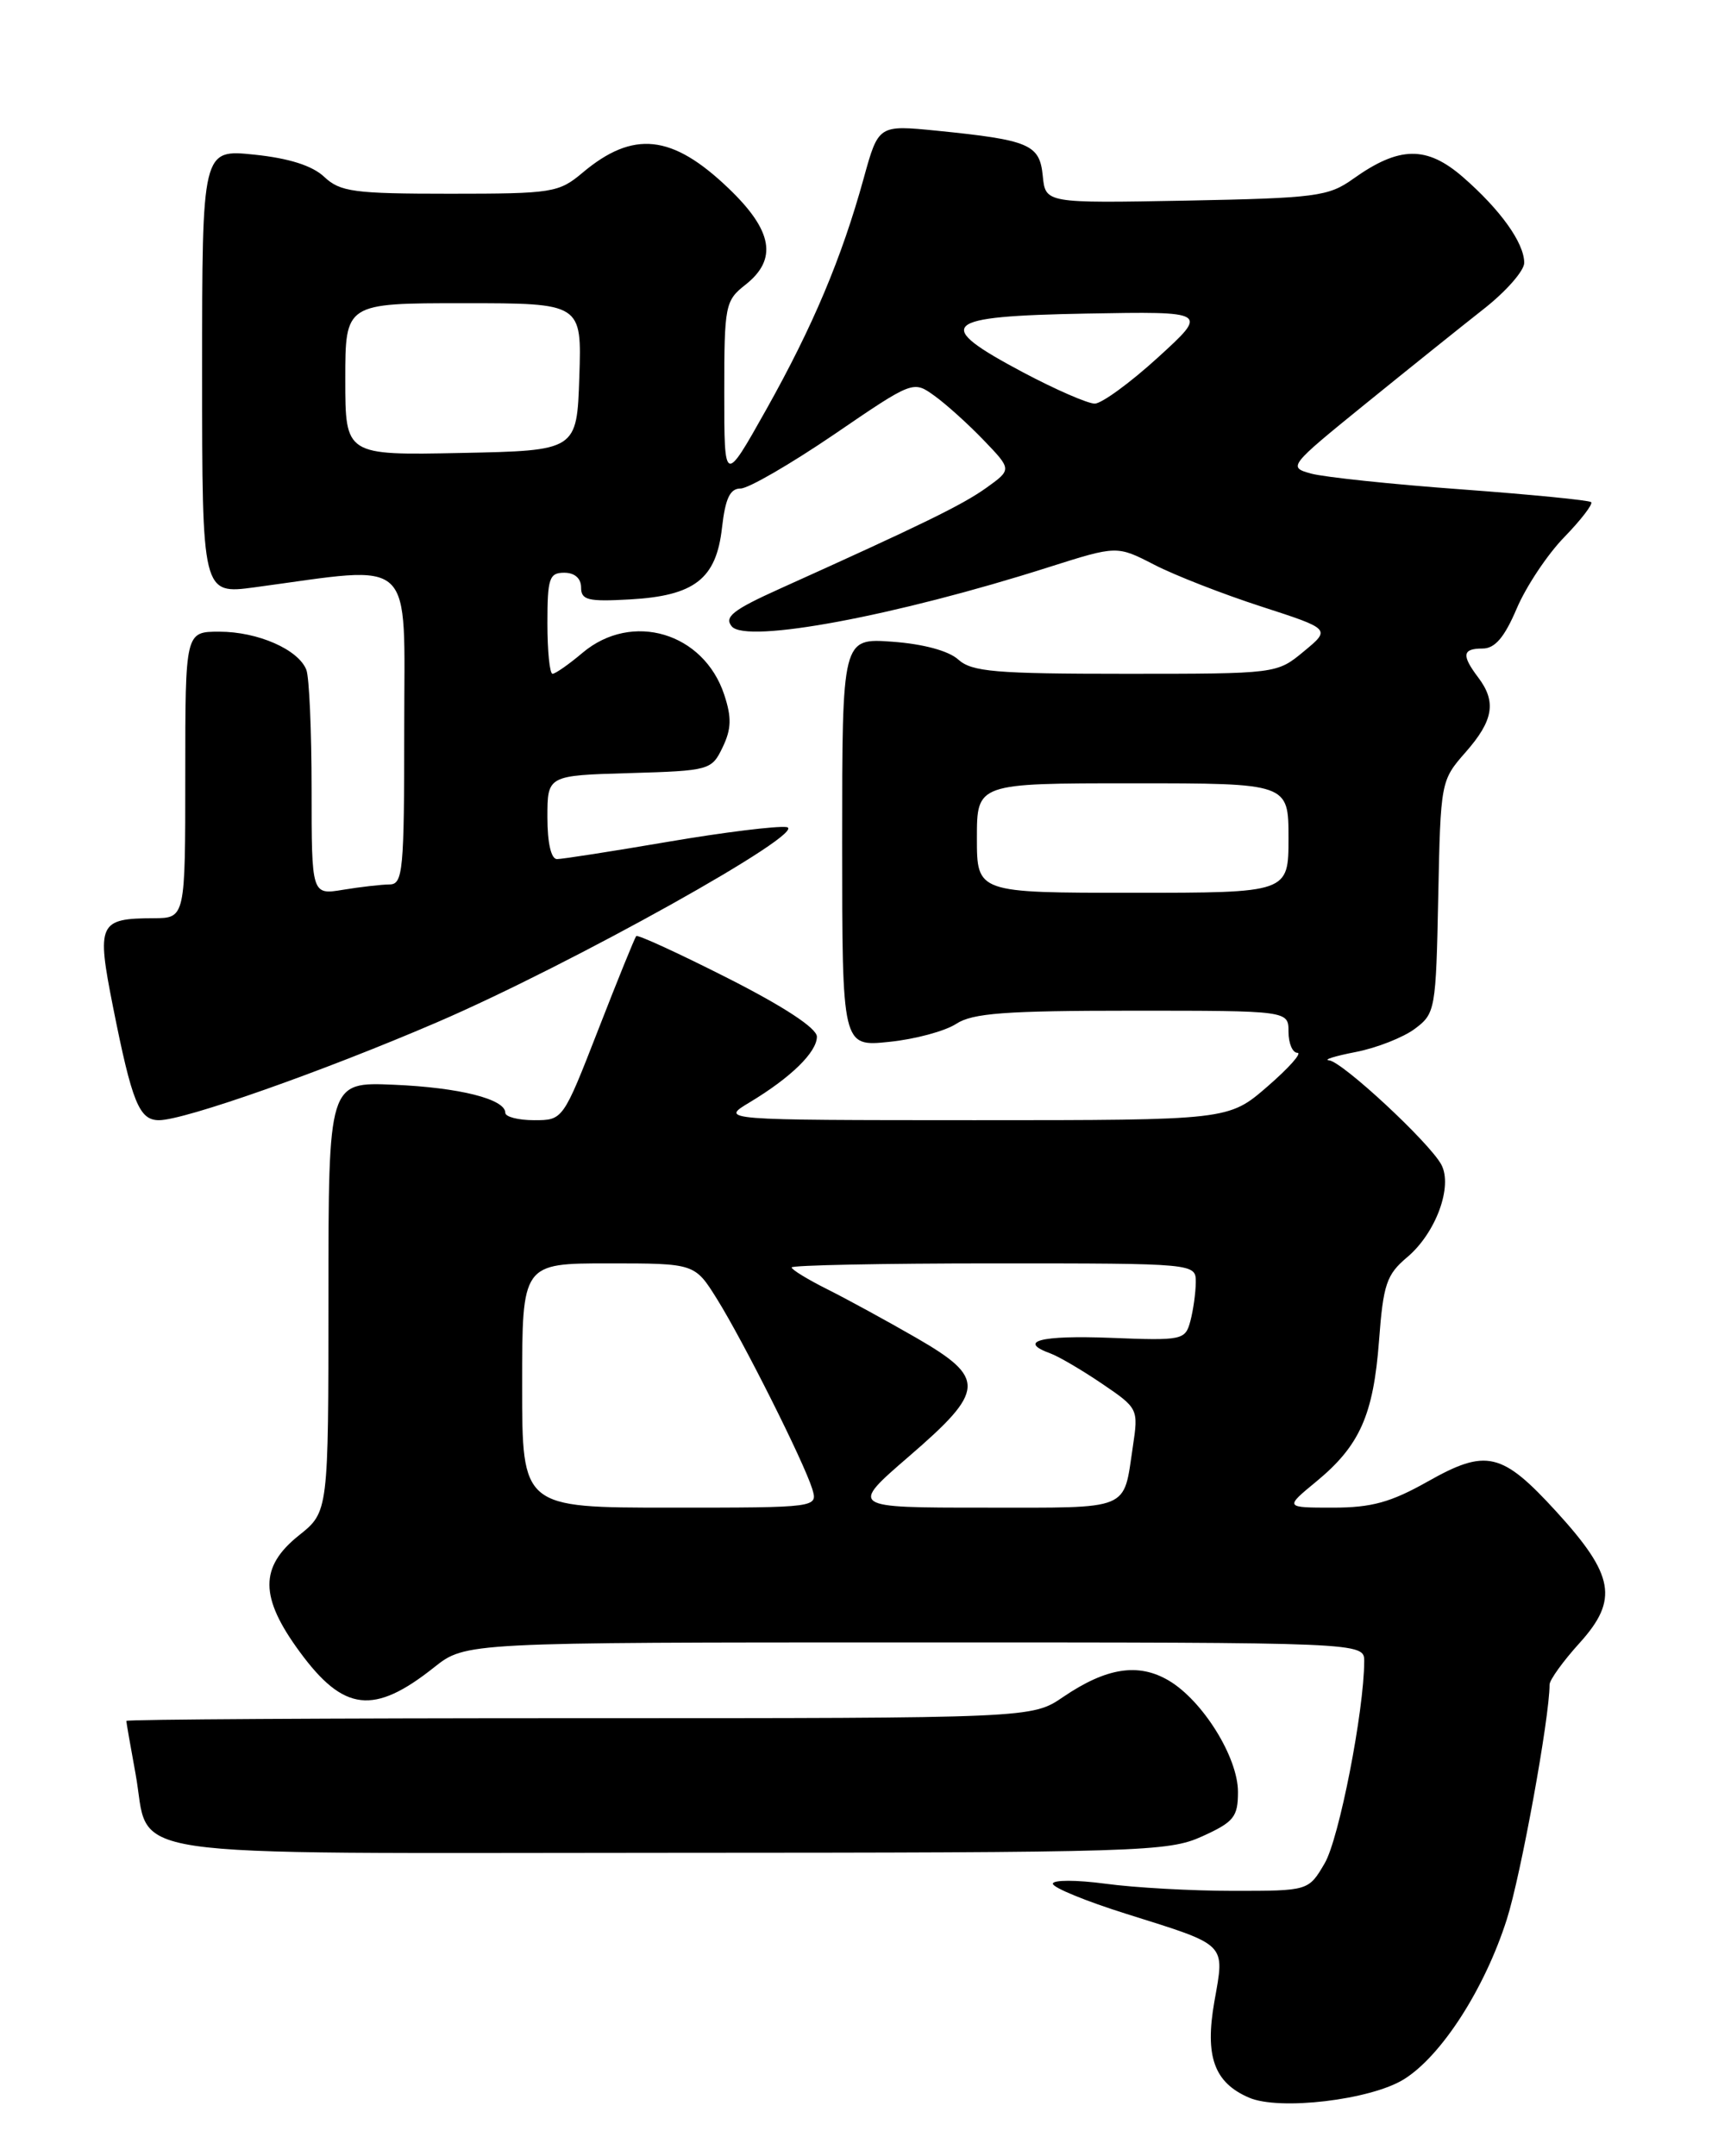 <?xml version="1.0" encoding="UTF-8" standalone="no"?>
<!DOCTYPE svg PUBLIC "-//W3C//DTD SVG 1.1//EN" "http://www.w3.org/Graphics/SVG/1.1/DTD/svg11.dtd" >
<svg xmlns="http://www.w3.org/2000/svg" xmlns:xlink="http://www.w3.org/1999/xlink" version="1.1" viewBox="0 0 204 256">
 <g >
 <path fill="currentColor"
d=" M 166.69 246.88 C 171.14 244.13 176.29 236.14 178.92 227.89 C 180.59 222.67 184.00 203.95 184.00 200.01 C 184.00 199.46 185.61 197.22 187.59 195.04 C 192.21 189.92 191.69 187.01 184.81 179.48 C 178.34 172.40 176.49 171.97 169.53 175.90 C 165.15 178.37 162.86 179.00 158.29 179.00 C 152.54 179.00 152.54 179.00 156.29 175.91 C 161.46 171.65 163.08 168.02 163.75 159.18 C 164.25 152.48 164.64 151.33 167.09 149.27 C 170.49 146.41 172.53 140.87 171.15 138.28 C 169.75 135.66 159.37 126.02 157.81 125.89 C 157.09 125.83 158.52 125.38 161.00 124.90 C 163.47 124.42 166.62 123.18 168.00 122.15 C 170.43 120.34 170.51 119.90 170.78 106.49 C 171.06 92.79 171.08 92.67 174.03 89.31 C 177.34 85.55 177.71 83.32 175.53 80.44 C 173.53 77.79 173.64 77.00 176.04 77.00 C 177.51 77.00 178.63 75.70 180.10 72.25 C 181.21 69.64 183.75 65.82 185.75 63.77 C 187.74 61.72 189.17 59.85 188.94 59.62 C 188.70 59.39 181.75 58.71 173.50 58.10 C 165.25 57.50 157.24 56.65 155.69 56.23 C 152.93 55.47 153.02 55.35 162.10 47.98 C 167.17 43.87 173.50 38.79 176.16 36.70 C 178.82 34.62 181.00 32.14 180.99 31.20 C 180.98 28.84 178.18 24.92 173.73 21.04 C 169.41 17.28 166.15 17.33 160.67 21.24 C 157.74 23.33 156.26 23.52 140.82 23.82 C 124.14 24.13 124.14 24.13 123.82 20.88 C 123.45 17.14 122.26 16.63 111.25 15.52 C 104.31 14.83 104.31 14.83 102.56 21.16 C 99.94 30.65 96.53 38.74 90.99 48.62 C 86.00 57.50 86.00 57.50 86.00 46.64 C 86.00 36.25 86.11 35.70 88.50 33.82 C 92.36 30.79 91.77 27.39 86.50 22.35 C 79.81 15.94 75.19 15.45 69.18 20.50 C 66.35 22.88 65.61 23.00 53.42 23.00 C 42.01 23.00 40.40 22.78 38.50 21.00 C 37.09 19.67 34.33 18.79 30.19 18.36 C 24.00 17.72 24.00 17.72 24.00 44.14 C 24.00 70.57 24.00 70.57 30.25 69.73 C 49.55 67.13 48.00 65.67 48.00 86.41 C 48.00 103.44 47.85 105.00 46.25 105.01 C 45.29 105.02 42.81 105.30 40.75 105.64 C 37.00 106.26 37.00 106.26 37.00 93.71 C 37.00 86.81 36.72 80.44 36.38 79.54 C 35.45 77.12 30.62 75.00 26.05 75.00 C 22.00 75.00 22.00 75.00 22.00 92.00 C 22.00 109.00 22.00 109.00 18.25 109.02 C 11.71 109.04 11.45 109.62 13.42 119.55 C 15.68 130.91 16.53 133.00 18.88 133.00 C 21.89 133.00 38.28 127.23 51.86 121.39 C 67.77 114.55 96.31 98.62 93.40 98.20 C 92.25 98.04 85.90 98.82 79.29 99.95 C 72.68 101.08 66.77 102.00 66.14 102.00 C 65.44 102.00 65.00 100.08 65.00 97.04 C 65.00 92.07 65.00 92.07 74.74 91.79 C 84.28 91.51 84.50 91.44 85.81 88.72 C 86.85 86.55 86.89 85.19 86.00 82.49 C 83.56 75.10 75.04 72.57 69.18 77.50 C 67.55 78.88 65.94 80.00 65.61 80.00 C 65.27 80.00 65.00 77.30 65.00 74.00 C 65.00 68.67 65.22 68.00 67.00 68.00 C 68.24 68.00 69.00 68.67 69.00 69.75 C 69.00 71.25 69.81 71.45 74.78 71.17 C 82.47 70.74 85.05 68.74 85.73 62.67 C 86.13 59.17 86.68 58.00 87.94 58.00 C 88.87 58.00 93.85 55.11 99.03 51.59 C 108.43 45.17 108.43 45.17 110.97 47.00 C 112.36 48.00 115.00 50.38 116.83 52.29 C 120.15 55.75 120.15 55.75 117.09 57.94 C 114.22 59.98 109.52 62.27 92.62 69.89 C 87.05 72.40 85.96 73.25 86.89 74.37 C 88.61 76.44 106.34 73.14 124.56 67.33 C 132.63 64.77 132.63 64.77 137.06 67.05 C 139.50 68.31 145.22 70.54 149.76 72.01 C 158.03 74.69 158.03 74.69 154.82 77.34 C 151.61 80.00 151.61 80.00 133.64 80.00 C 118.16 80.00 115.40 79.76 113.79 78.31 C 112.64 77.27 109.64 76.46 105.96 76.19 C 100.00 75.76 100.00 75.76 100.00 100.02 C 100.00 124.28 100.00 124.28 105.58 123.70 C 108.65 123.39 112.23 122.42 113.54 121.56 C 115.49 120.29 119.33 120.00 134.46 120.00 C 153.00 120.00 153.00 120.00 153.00 122.50 C 153.00 123.88 153.48 125.00 154.06 125.00 C 154.64 125.00 153.04 126.80 150.50 129.00 C 145.88 133.00 145.88 133.00 115.69 133.00 C 85.50 132.99 85.50 132.99 89.00 130.89 C 93.91 127.94 97.00 124.92 97.00 123.08 C 96.99 122.08 93.10 119.52 86.43 116.14 C 80.63 113.20 75.73 110.95 75.55 111.14 C 75.37 111.34 73.34 116.34 71.04 122.25 C 66.85 133.00 66.85 133.00 63.42 133.00 C 61.54 133.00 60.00 132.60 60.00 132.12 C 60.00 130.49 54.54 129.12 46.75 128.79 C 39.00 128.46 39.00 128.46 39.00 153.98 C 39.00 179.50 39.00 179.50 35.50 182.29 C 30.80 186.04 30.82 189.63 35.59 196.12 C 40.81 203.24 44.39 203.65 51.55 197.96 C 55.28 195.00 55.28 195.00 108.64 195.00 C 162.00 195.00 162.00 195.00 161.99 197.25 C 161.97 203.15 159.01 218.30 157.30 221.22 C 155.38 224.50 155.38 224.50 146.44 224.50 C 141.52 224.50 134.69 224.12 131.25 223.65 C 127.81 223.19 125.01 223.19 125.02 223.65 C 125.02 224.12 128.96 225.73 133.77 227.24 C 145.83 231.03 145.44 230.64 144.20 237.63 C 143.05 244.15 144.17 247.27 148.31 249.05 C 151.90 250.61 162.73 249.33 166.69 246.88 Z  M 142.75 218.03 C 146.52 216.32 147.00 215.72 147.00 212.75 C 147.00 208.64 142.81 201.91 138.78 199.53 C 135.17 197.40 131.38 197.99 126.24 201.48 C 122.54 204.00 122.54 204.00 68.77 204.00 C 39.20 204.00 15.00 204.14 15.00 204.32 C 15.00 204.49 15.49 207.30 16.09 210.57 C 17.98 220.89 11.99 220.00 79.40 219.98 C 135.62 219.96 138.71 219.86 142.75 218.03 Z  M 62.00 164.50 C 62.00 150.00 62.00 150.00 72.25 150.00 C 82.50 150.00 82.50 150.00 85.15 154.25 C 88.29 159.29 95.44 173.55 96.44 176.75 C 97.13 179.00 97.13 179.00 79.57 179.00 C 62.00 179.00 62.00 179.00 62.00 164.50 Z  M 107.94 172.91 C 117.03 165.07 117.11 163.63 108.75 158.81 C 105.31 156.83 100.59 154.25 98.25 153.08 C 95.91 151.91 94.00 150.74 94.00 150.48 C 94.00 150.22 104.80 150.00 118.00 150.00 C 142.00 150.00 142.00 150.00 141.99 152.25 C 141.98 153.49 141.69 155.55 141.35 156.84 C 140.74 159.11 140.44 159.18 131.86 158.84 C 123.54 158.52 120.76 159.25 124.75 160.70 C 125.71 161.05 128.46 162.66 130.85 164.28 C 135.15 167.20 135.19 167.27 134.52 171.74 C 133.36 179.46 134.47 179.00 116.84 179.00 C 100.89 179.00 100.89 179.00 107.94 172.91 Z  M 116.00 99.50 C 116.00 93.00 116.00 93.00 134.50 93.00 C 153.00 93.00 153.00 93.00 153.00 99.50 C 153.00 106.00 153.00 106.00 134.50 106.00 C 116.00 106.00 116.00 106.00 116.00 99.50 Z  M 41.00 45.03 C 41.00 36.00 41.00 36.00 55.04 36.00 C 69.08 36.00 69.08 36.00 68.79 44.75 C 68.50 53.50 68.50 53.50 54.75 53.78 C 41.00 54.06 41.00 54.06 41.00 45.03 Z  M 121.50 44.22 C 110.70 38.48 111.71 37.55 129.00 37.23 C 143.50 36.97 143.50 36.97 137.50 42.44 C 134.20 45.45 130.82 47.91 130.00 47.92 C 129.18 47.93 125.35 46.26 121.50 44.22 Z "/>
</g>
</svg>